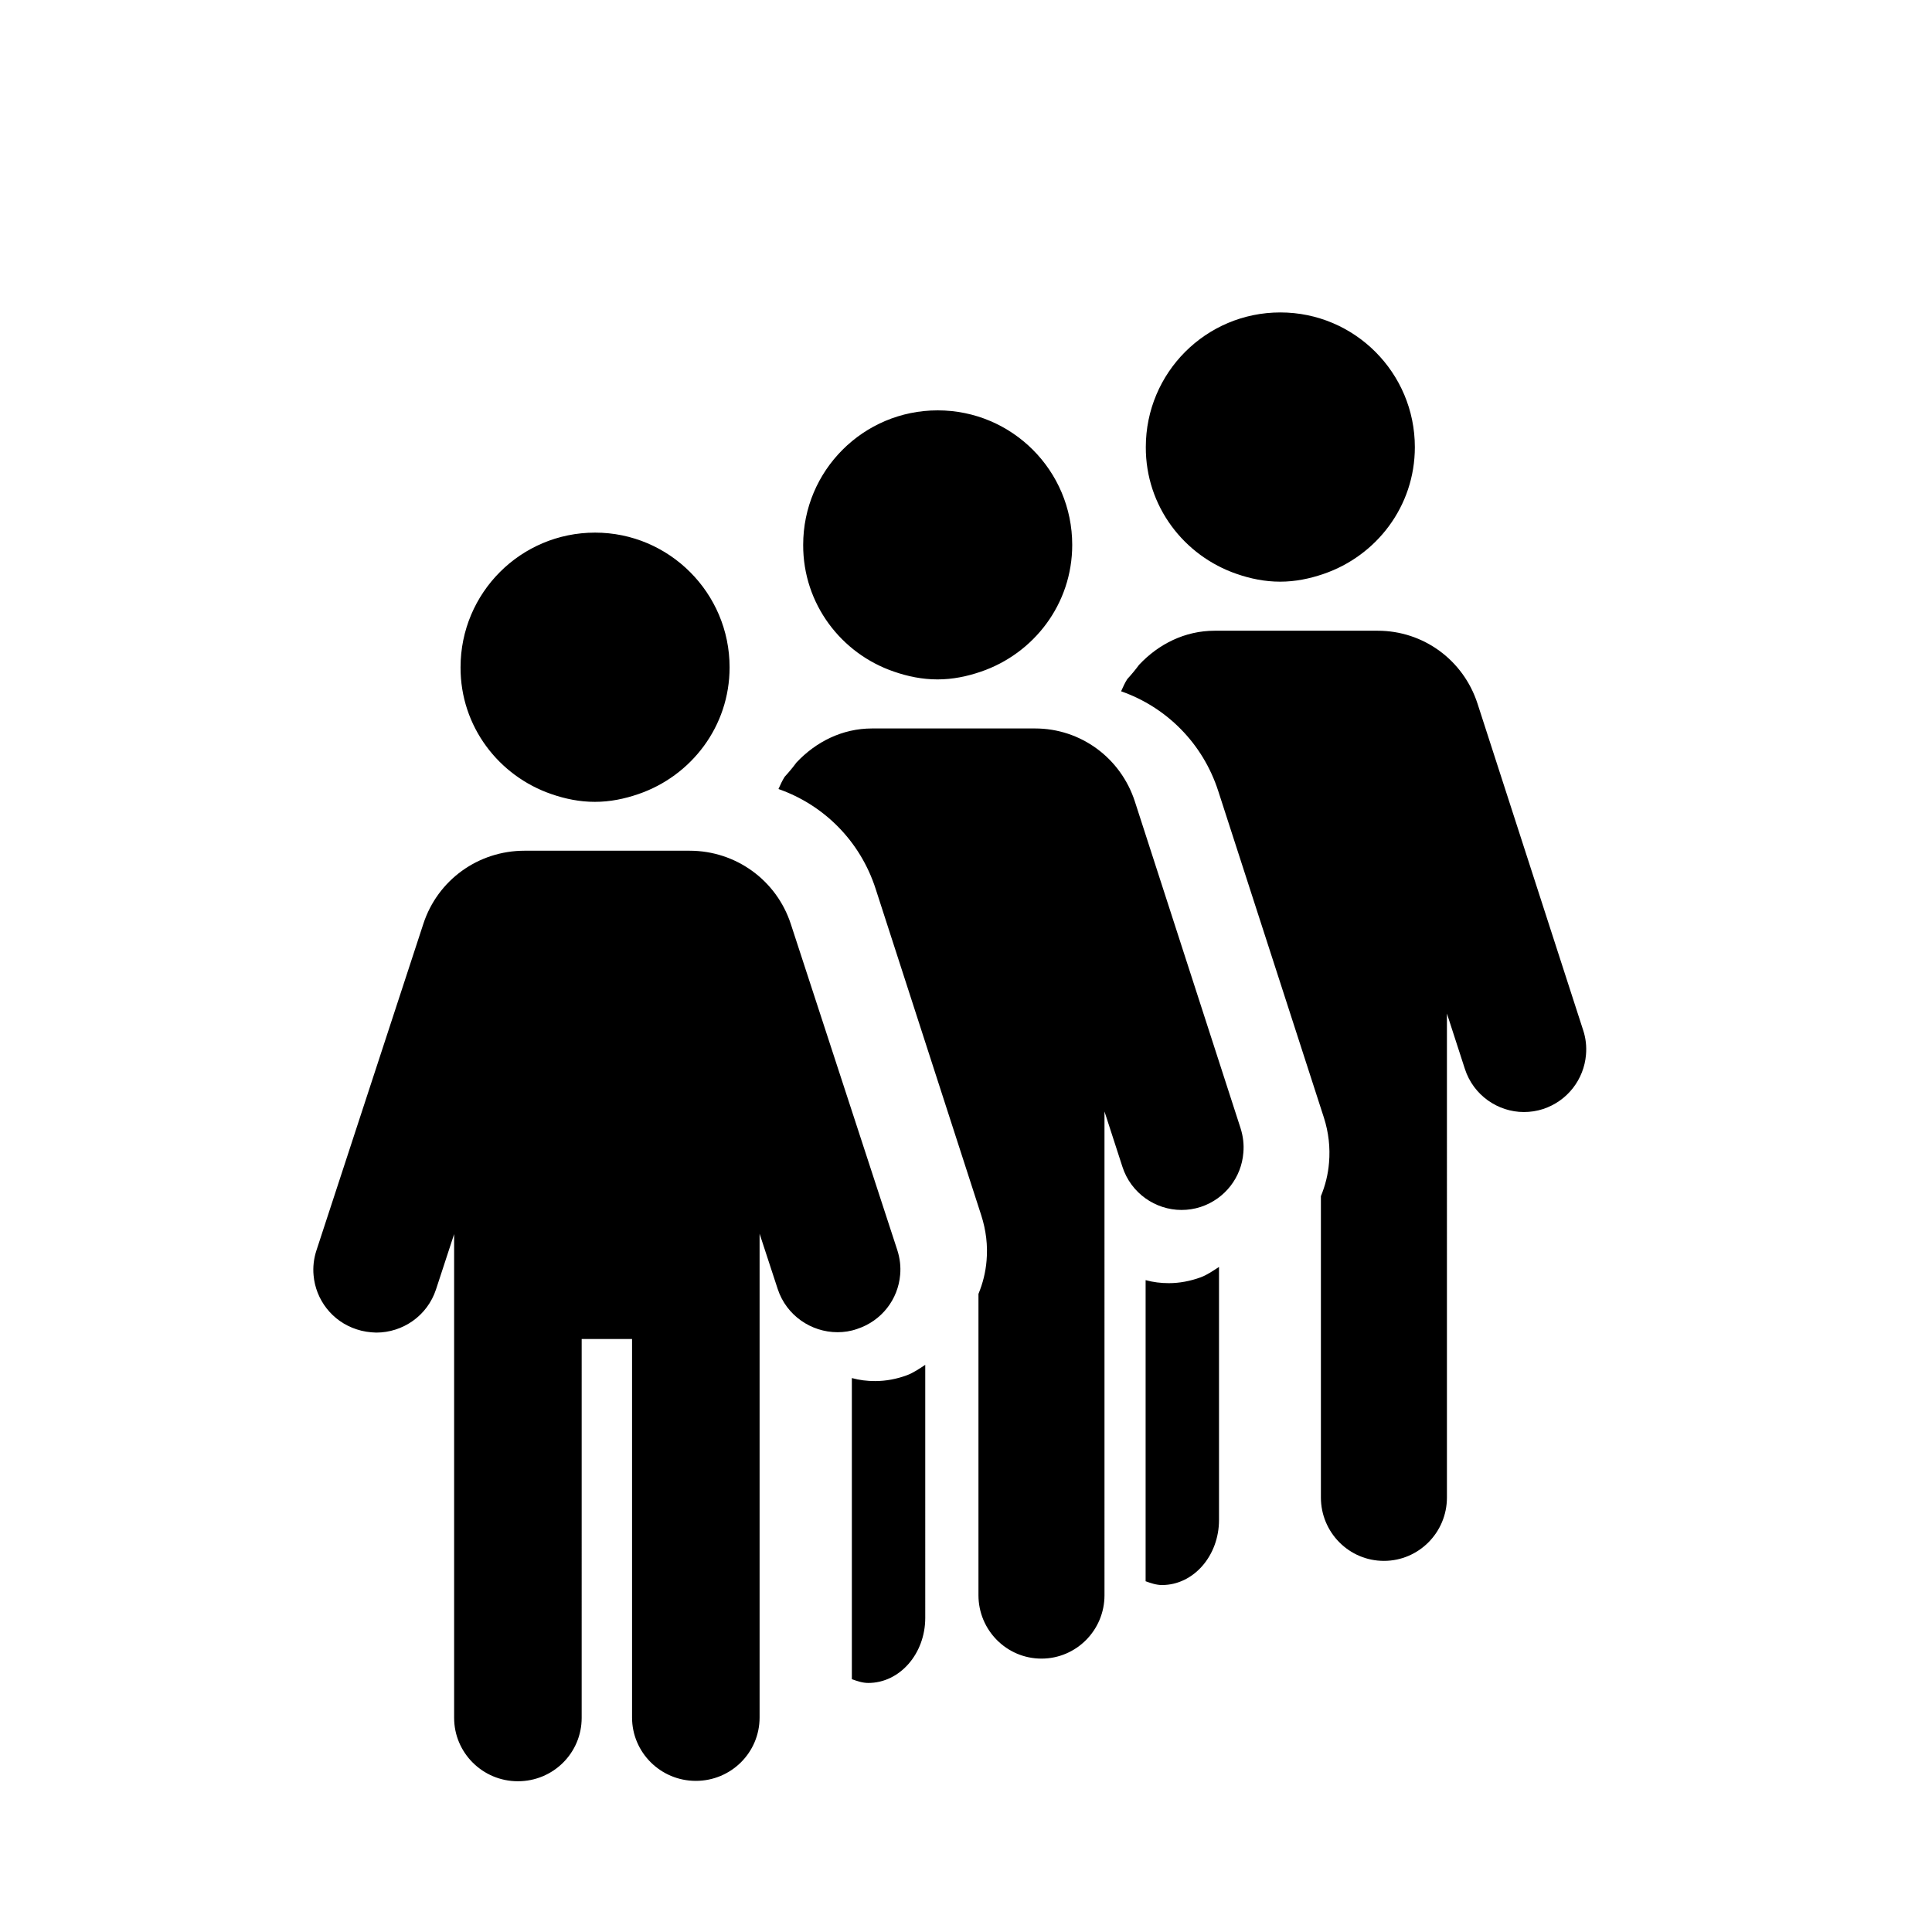 <?xml version="1.0" standalone="no"?><!DOCTYPE svg PUBLIC "-//W3C//DTD SVG 1.1//EN" "http://www.w3.org/Graphics/SVG/1.1/DTD/svg11.dtd"><svg t="1660822093370" class="icon" viewBox="0 0 1024 1024" version="1.1" xmlns="http://www.w3.org/2000/svg" p-id="11305" xmlns:xlink="http://www.w3.org/1999/xlink" width="200" height="200"><defs><style type="text/css">@font-face { font-family: feedback-iconfont; src: url("//at.alicdn.com/t/font_1031158_u69w8yhxdu.woff2?t=1630033759944") format("woff2"), url("//at.alicdn.com/t/font_1031158_u69w8yhxdu.woff?t=1630033759944") format("woff"), url("//at.alicdn.com/t/font_1031158_u69w8yhxdu.ttf?t=1630033759944") format("truetype"); }
</style></defs><path d="M619.5 680.1c-4.2 0-8.3-0.5-12.3-1.6v159.6c2.8 1 5.6 2 8.7 2 16.7 0 30.2-15.5 30.2-34.5V671.5c-3.1 2-6.2 4.2-9.7 5.5-5.5 2-11.2 3.1-16.9 3.1z m163.6-307.2c-7.5-23.1-28.7-38.6-52.9-38.6h-86.4c-15.8 0-29.8 7.1-40.1 18.1-1.9 2.6-4 5.1-6.2 7.5-1.3 2-2.3 4.3-3.3 6.5 24 8.4 43.3 27.5 51.5 52.9l56 173.1c2.5 7.8 3.4 15.9 2.7 23.9-0.5 6.2-2 12.1-4.3 17.7v159.7c0 18.5 14.9 33.6 33.4 33.6 18.4 0 33.4-15 33.4-33.6V537.2l9.5 29.3c4.5 14 17.5 22.9 31.3 22.9 3.4 0 6.8-0.5 10.2-1.6 13-4.3 21.6-15.8 22.7-28.7 0.4-4.4-0.1-8.9-1.5-13.1l-56-173.1z m-127.6-68.7c7.2 2.5 14.9 4.1 23 4.1s15.7-1.6 23-4.1c28.1-9.6 48.4-35.9 48.4-67.2 0-39.4-31.9-71.4-71.3-71.4s-71.3 31.9-71.3 71.4c-0.1 31.3 20.2 57.6 48.2 67.2z m-54 120.6c-7.5-23.1-28.7-38.7-52.9-38.7h-86.4c-15.8 0-29.8 7.1-40.1 18.1-1.9 2.6-4 5.1-6.2 7.5-1.3 2-2.3 4.3-3.3 6.5 24 8.4 43.3 27.5 51.5 52.9l56 173.1c2.5 7.8 3.5 15.9 2.8 23.9-0.5 6.2-2 12.1-4.3 17.7v159.7c0 18.5 14.9 33.6 33.4 33.6 18.4 0 33.4-15 33.4-33.6V589.1l9.5 29.3c4.5 14 17.5 22.9 31.3 22.9 3.4 0 6.8-0.5 10.2-1.6 13-4.3 21.6-15.8 22.6-28.7 0.4-4.3-0.1-8.7-1.5-13.1l-56-173.1zM463.8 732c-4.2 0-8.3-0.5-12.3-1.6V890c2.8 1 5.6 2 8.7 2 16.7 0 30.2-15.5 30.2-34.5V723.4c-3.1 2-6.2 4.2-9.7 5.5-5.4 2-11.1 3.1-16.9 3.1z m10.1-376c7.2 2.5 14.9 4.1 23 4.1s15.7-1.6 23-4.1c28.1-9.6 48.4-35.9 48.4-67.2 0-39.4-31.9-71.3-71.3-71.3s-71.3 31.9-71.3 71.3c-0.1 31.3 20.2 57.7 48.2 67.2z m-54.8 133.6c-7.6-23.1-29.1-38.7-53.6-38.7H278c-24.5 0-46 15.5-53.6 38.7l-56.7 173.2c-1.4 4.3-1.9 8.8-1.5 13.1 1.1 12.9 9.8 24.5 22.9 28.7 3.3 1.1 6.8 1.6 10.3 1.7 14.1 0 27.1-8.9 31.7-22.9l9.6-29.3v256.4c0 18.5 15.1 33.6 33.8 33.6 18.7 0 33.8-15 33.8-33.6V709.7H335v200.6c0 18.5 15.1 33.6 33.8 33.6 18.7 0 33.8-15 33.8-33.6V653.9l9.6 29.3c4.6 14 17.7 22.9 31.7 22.9 3.4 0 6.9-0.5 10.3-1.7 13.2-4.3 21.8-15.8 22.9-28.7 0.4-4.3-0.1-8.7-1.5-13.1l-56.5-173z m-126.8-68.7c7.2 2.5 14.9 4.1 23 4.1s15.7-1.6 23-4.1c28.1-9.6 48.4-35.9 48.4-67.2 0-39.4-32-71.4-71.3-71.4-39.4 0-71.3 31.9-71.3 71.4-0.1 31.3 20.2 57.6 48.2 67.2z" p-id="11306"></path></svg>